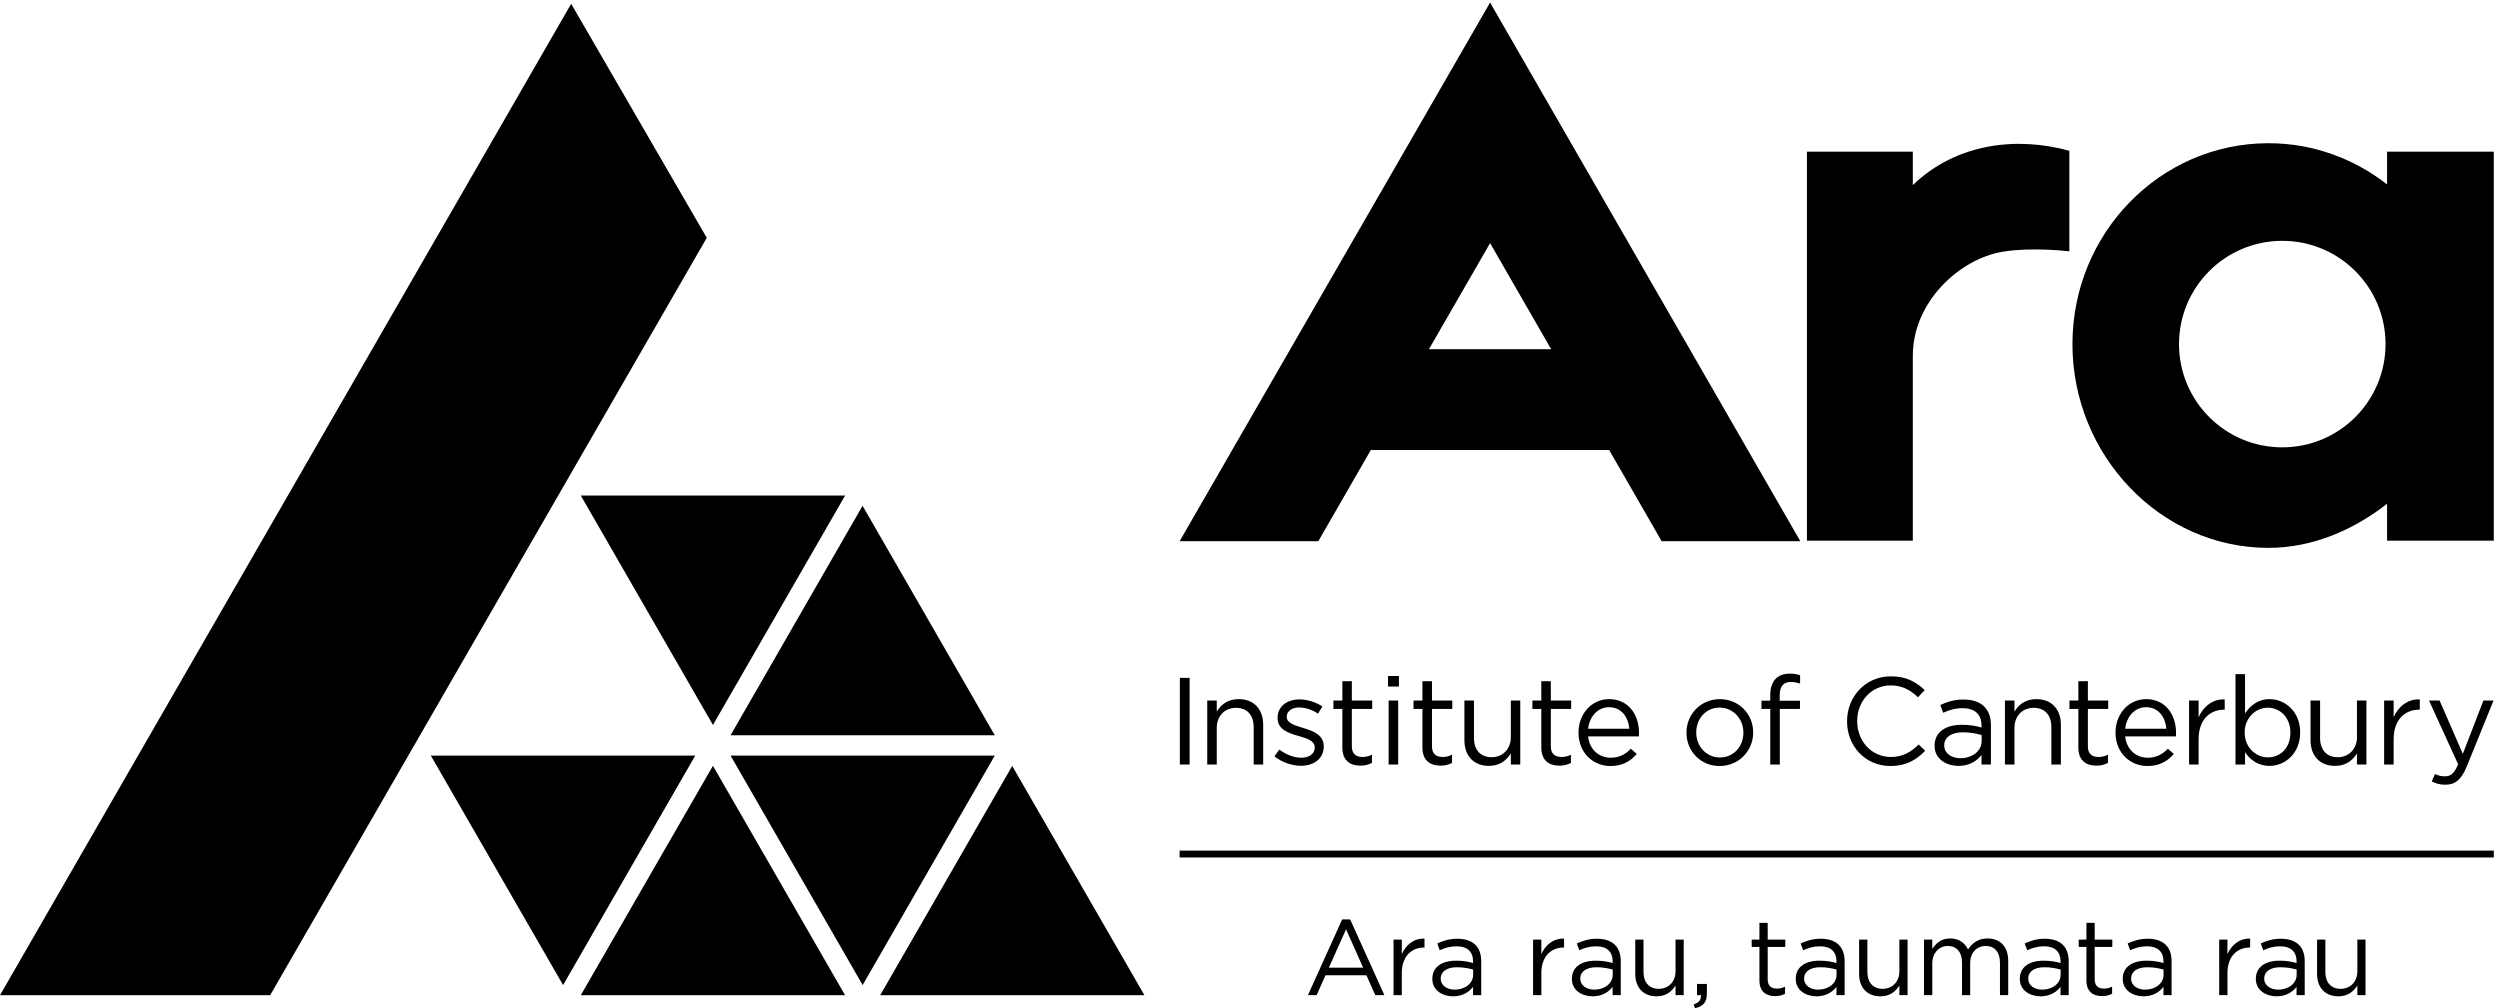 <?xml version="1.0" encoding="UTF-8" standalone="no"?>
<!-- Created with Inkscape (http://www.inkscape.org/) -->

<svg
   version="1.1"
   id="svg1"
   width="393.067"
   height="158.52"
   viewBox="0 0 393.067 158.52"
   sodipodi:docname="Ara logo_secondary_black_2 bylines.eps"
   xmlns:inkscape="http://www.inkscape.org/namespaces/inkscape"
   xmlns:sodipodi="http://sodipodi.sourceforge.net/DTD/sodipodi-0.dtd"
   xmlns="http://www.w3.org/2000/svg"
   xmlns:svg="http://www.w3.org/2000/svg">
  <defs
     id="defs1" />
  <sodipodi:namedview
     id="namedview1"
     pagecolor="#ffffff"
     bordercolor="#000000"
     borderopacity="0.25"
     inkscape:showpageshadow="2"
     inkscape:pageopacity="0.0"
     inkscape:pagecheckerboard="0"
     inkscape:deskcolor="#d1d1d1">
    <inkscape:page
       x="0"
       y="0"
       inkscape:label="1"
       id="page1"
       width="393.067"
       height="158.52"
       margin="0"
       bleed="0" />
  </sodipodi:namedview>
  <g
     id="g1"
     inkscape:groupmode="layer"
     inkscape:label="1">
    <g
       id="group-R5">
      <path
         id="path2"
         d="M 842.813,286.566 686.602,15.391 h 312.421 z"
         style="fill:#000000;fill-opacity:1;fill-rule:nonzero;stroke:none"
         transform="matrix(0.133,0,0,-0.133,0,158.52)" />
      <path
         id="path3"
         d="M 1196.6,286.41 1040.51,15.391 h 312.38 z"
         style="fill:#000000;fill-opacity:1;fill-rule:nonzero;stroke:none"
         transform="matrix(0.133,0,0,-0.133,0,158.52)" />
      <path
         id="path4"
         d="M 665.664,27.391 509.297,298.637 h 312.578 z"
         style="fill:#000000;fill-opacity:1;fill-rule:nonzero;stroke:none"
         transform="matrix(0.133,0,0,-0.133,0,158.52)" />
      <path
         id="path5"
         d="M 1019.77,27.391 863.633,298.637 h 312.347 z"
         style="fill:#000000;fill-opacity:1;fill-rule:nonzero;stroke:none"
         transform="matrix(0.133,0,0,-0.133,0,158.52)" />
      <path
         id="path6"
         d="m 1019.69,593.949 156.29,-271.25 H 863.633 Z"
         style="fill:#000000;fill-opacity:1;fill-rule:nonzero;stroke:none"
         transform="matrix(0.133,0,0,-0.133,0,158.52)" />
      <path
         id="path7"
         d="m 842.813,334.848 -156.25,271.25 h 312.5 z"
         style="fill:#000000;fill-opacity:1;fill-rule:nonzero;stroke:none"
         transform="matrix(0.133,0,0,-0.133,0,158.52)" />
      <path
         id="path8"
         d="M 675.195,1187.39 835.508,910.746 319.375,15.391 H 0 L 675.195,1187.39"
         style="fill:#000000;fill-opacity:1;fill-rule:nonzero;stroke:none"
         transform="matrix(0.133,0,0,-0.133,0,158.52)" />
      <path
         id="path9"
         d="m 1394.77,288.09 h 11.56 v 102.461 h -11.56 z m 32.38,0 h 11.25 v 43.32 c 0,14.219 9.65,23.711 22.69,23.711 13.32,0 20.94,-8.75 20.94,-22.851 v -44.18 h 11.25 v 46.992 c 0,18.008 -10.66,30.313 -28.94,30.313 -13.05,0 -20.94,-6.563 -25.94,-14.766 v 13.125 h -11.25 z m 110.78,-1.485 c 15.08,0 26.95,8.36 26.95,22.696 v 0.312 c 0,13.594 -12.58,18.164 -24.29,21.68 -10.08,3.086 -19.46,5.82 -19.46,13.008 v 0.312 c 0,6.25 5.71,10.938 14.61,10.938 7.31,0 15.39,-2.735 22.39,-7.305 l 5.11,8.477 c -7.69,5.156 -17.97,8.359 -27.19,8.359 -14.92,0 -25.74,-8.633 -25.74,-21.68 v -0.273 c 0,-13.906 13.17,-18.008 25.04,-21.367 9.92,-2.774 18.87,-5.742 18.87,-13.321 v -0.312 c 0,-7.344 -6.6,-11.992 -15.67,-11.992 -8.94,0 -18,3.515 -26.21,9.648 l -5.74,-8.008 c 8.52,-6.914 20.55,-11.172 31.33,-11.172 m 70.27,0.157 c 5.43,0 9.65,1.172 13.64,3.242 v 9.648 c -3.99,-1.875 -7.19,-2.617 -10.98,-2.617 -7.66,0 -12.77,3.36 -12.77,12.578 v 44.219 h 24.06 v 9.922 h -24.06 v 22.851 h -11.21 v -22.851 h -10.59 v -9.922 h 10.59 v -45.703 c 0,-15.352 9.17,-21.367 21.32,-21.367 m 32.66,93.554 h 12.89 v 12.461 h -12.89 z m 0.7,-92.226 h 11.29 v 75.664 h -11.29 z m 61.37,-1.328 c 5.39,0 9.65,1.172 13.59,3.242 v 9.648 c -3.94,-1.875 -7.14,-2.617 -10.97,-2.617 -7.62,0 -12.74,3.36 -12.74,12.578 v 44.219 h 24.03 v 9.922 h -24.03 v 22.851 h -11.29 v -22.851 h -10.5 v -9.922 h 10.5 v -45.703 c 0,-15.352 9.26,-21.367 21.41,-21.367 m 57.23,-0.274 c 13,0 20.78,6.602 25.89,14.766 V 288.09 h 11.14 v 75.664 h -11.14 v -43.281 c 0,-14.219 -9.8,-23.75 -22.65,-23.75 -13.36,0 -20.94,8.828 -20.94,22.851 v 44.18 h -11.29 v -46.992 c 0,-18.008 10.71,-30.274 28.99,-30.274 m 83.32,0.274 c 5.39,0 9.61,1.172 13.59,3.242 v 9.648 c -3.98,-1.875 -7.19,-2.617 -10.98,-2.617 -7.61,0 -12.77,3.36 -12.77,12.578 v 44.219 h 24.02 v 9.922 h -24.02 v 22.851 h -11.25 v -22.851 h -10.55 v -9.922 h 10.55 v -45.703 c 0,-15.352 9.22,-21.367 21.41,-21.367 m 33.94,34.57 h 60 c 0.16,1.758 0.16,2.891 0.16,3.945 0,22.227 -12.89,40.118 -35.28,40.118 -20.93,0 -36.28,-17.579 -36.28,-39.532 0,-23.593 16.95,-39.531 37.77,-39.531 14.3,0 23.55,5.703 31.13,14.219 l -6.99,6.289 c -6.13,-6.445 -13.48,-10.703 -23.87,-10.703 -13.32,0 -25.04,9.258 -26.64,25.195 m 0,9.063 c 1.6,14.648 11.56,25.468 24.61,25.468 14.92,0 22.81,-11.718 24.14,-25.468 z m 155.43,-44.063 c 22.85,0 39.69,18.164 39.69,39.531 v 0.313 c 0,21.328 -16.68,39.219 -39.38,39.219 -22.81,0 -39.49,-18.125 -39.49,-39.532 v -0.312 c 0,-21.328 16.53,-39.219 39.18,-39.219 m 0.31,10.117 c -15.93,0 -27.93,13.164 -27.93,29.414 v 0.313 c 0,15.937 11.25,29.219 27.62,29.219 15.98,0 28.13,-13.282 28.13,-29.532 v -0.312 c 0,-15.938 -11.41,-29.102 -27.82,-29.102 m 59.57,-8.359 h 11.29 v 65.742 h 23.83 v 9.648 h -23.98 v 6.133 c 0,10.86 4.37,16.094 13.2,16.094 3.79,0 6.88,-0.703 10.94,-1.875 v 9.805 c -3.63,1.328 -7.15,1.914 -12.42,1.914 -6.88,0 -12.46,-2.071 -16.25,-5.86 -4.22,-4.218 -6.61,-10.859 -6.61,-19.492 v -6.601 h -10.39 v -9.766 h 10.39 z m 142.15,-1.758 c 18.6,0 30.32,7.188 40.98,17.969 l -7.62,7.5 c -9.76,-9.375 -19.02,-14.766 -33.04,-14.766 -22.58,0 -39.69,18.594 -39.69,42.266 v 0.312 c 0,23.555 16.99,42.032 39.69,42.032 13.9,0 23.55,-5.86 32.18,-14.063 l 7.93,8.516 c -10.27,9.609 -21.4,16.25 -39.96,16.25 -30.15,0 -51.83,-24.024 -51.83,-53.047 v -0.235 c 0,-29.453 21.79,-52.734 51.36,-52.734 m 80.39,0.156 c 13.32,0 21.96,6.172 27.19,12.891 V 288.09 h 11.13 v 46.289 c 0,9.609 -2.61,16.953 -7.89,22.226 -5.43,5.43 -13.75,8.321 -24.45,8.321 -11.09,0 -19.18,-2.656 -27.5,-6.446 l 3.36,-9.179 c 7.03,3.203 14.02,5.39 22.93,5.39 14.22,0 22.42,-7.031 22.42,-20.468 v -2.383 c -6.72,1.914 -13.44,3.242 -23.12,3.242 -19.14,0 -32.35,-8.477 -32.35,-24.766 v -0.273 c 0,-15.508 14.06,-23.555 28.28,-23.555 m 2.19,9.063 c -10.27,0 -19.06,5.586 -19.06,15.078 v 0.312 c 0,9.063 8.05,15.235 22.11,15.235 9.22,0 16.56,-1.641 22.11,-3.242 v -7.071 c 0,-11.953 -11.29,-20.312 -25.16,-20.312 m 52.7,-7.461 h 11.25 v 43.32 c 0,14.219 9.64,23.711 22.69,23.711 13.32,0 20.94,-8.75 20.94,-22.851 v -44.18 h 11.25 v 46.992 c 0,18.008 -10.66,30.313 -28.99,30.313 -13,0 -20.93,-6.563 -25.89,-14.766 v 13.125 h -11.25 z m 108.12,-1.328 c 5.47,0 9.69,1.172 13.67,3.242 v 9.648 c -3.98,-1.875 -7.22,-2.617 -11.01,-2.617 -7.62,0 -12.74,3.36 -12.74,12.578 v 44.219 h 24.03 v 9.922 h -24.03 v 22.851 h -11.25 v -22.851 h -10.54 v -9.922 h 10.54 v -45.703 c 0,-15.352 9.22,-21.367 21.33,-21.367 m 34.02,34.57 h 60 c 0.16,1.758 0.16,2.891 0.16,3.945 0,22.227 -12.89,40.118 -35.27,40.118 -20.94,0 -36.33,-17.579 -36.33,-39.532 0,-23.593 16.99,-39.531 37.77,-39.531 14.34,0 23.6,5.703 31.17,14.219 l -7.03,6.289 c -6.13,-6.445 -13.43,-10.703 -23.82,-10.703 -13.32,0 -25.04,9.258 -26.65,25.195 m 0,9.063 c 1.61,14.648 11.57,25.468 24.61,25.468 14.93,0 22.78,-11.718 24.11,-25.468 z m 75.51,-42.305 h 11.29 v 30.156 c 0,22.852 13.48,34.688 30,34.688 h 0.86 v 12.148 c -14.33,0.625 -25.31,-8.477 -30.86,-21.094 v 19.766 h -11.29 z m 95.16,-1.602 c 18.28,0 36.17,14.649 36.17,39.375 v 0.313 c 0,24.844 -18.01,39.219 -36.17,39.219 -13.91,0 -22.81,-7.813 -28.99,-16.875 v 46.445 H 2642.7 V 288.09 h 11.28 v 14.492 c 5.86,-8.516 14.93,-16.094 28.99,-16.094 m -2.03,10.078 c -14.06,0 -27.39,11.719 -27.39,29.297 v 0.313 c 0,17.226 13.33,29.101 27.39,29.101 14.33,0 26.64,-11.445 26.64,-29.257 v -0.313 c 0,-18.281 -11.99,-29.141 -26.64,-29.141 m 79.49,-10.078 c 12.97,0 20.74,6.602 25.86,14.766 V 288.09 h 11.17 v 75.664 h -11.17 v -43.281 c 0,-14.219 -9.81,-23.75 -22.66,-23.75 -13.32,0 -20.93,8.828 -20.93,22.851 v 44.18 h -11.29 v -46.992 c 0,-18.008 10.7,-30.274 29.02,-30.274 m 57.97,1.602 h 11.25 v 30.156 c 0,22.852 13.44,34.688 30,34.688 h 0.9 v 12.148 c -14.38,0.625 -25.32,-8.477 -30.9,-21.094 v 19.766 h -11.25 z m 72.42,-23.867 c 11.45,0 18.75,5.703 25.2,21.406 l 31.75,78.125 h -11.99 l -24.33,-63.047 -27.5,63.047 h -12.47 l 34.42,-75.391 c -4.53,-10.703 -8.75,-14.218 -15.51,-14.218 -4.8,0 -8.2,0.898 -11.84,2.812 l -3.82,-8.906 c 5.11,-2.5 9.8,-3.828 16.09,-3.828"
         style="fill:#000000;fill-opacity:1;fill-rule:nonzero;stroke:none"
         transform="matrix(0.133,0,0,-0.133,0,158.52)" />
      <path
         id="path10"
         d="m 1546.17,15.469 h 10.28 l 10.54,23.48 h 48.36 l 10.47,-23.48 h 10.74 L 1596.09,105 h -9.41 z m 24.77,32.5 20.31,45.312 20.2,-45.312 z m 76.44,-32.5 h 9.77 v 26.172 c 0,19.77 11.68,30.078 26.01,30.078 h 0.82 v 10.551 c -12.5,0.512 -22.03,-7.348 -26.83,-18.281 v 17.113 h -9.77 z m 70.35,-1.399 c 11.57,0 19.07,5.309 23.64,11.168 v -9.77 h 9.65 v 40.121 c 0,8.399 -2.31,14.73 -6.84,19.332 -4.73,4.648 -11.99,7.226 -21.25,7.226 -9.65,0 -16.6,-2.297 -23.83,-5.578 l 2.89,-8.051 c 6.1,2.809 12.19,4.691 19.92,4.691 12.35,0 19.46,-6.062 19.46,-17.742 v -2.027 c -5.86,1.637 -11.68,2.769 -20.08,2.769 -16.64,0 -28.05,-7.34 -28.05,-21.441 v -0.281 c 0,-13.43 12.15,-20.418 24.49,-20.418 m 1.92,7.891 c -8.87,0 -16.52,4.84 -16.52,13.039 v 0.238 c 0,7.891 6.99,13.203 19.21,13.203 7.97,0 14.3,-1.41 19.14,-2.731 v -6.141 c 0,-10.391 -9.76,-17.609 -21.83,-17.609 m 92.69,-6.492 h 9.77 v 26.172 c 0,19.77 11.68,30.078 26.05,30.078 h 0.79 v 10.551 c -12.47,0.512 -22.04,-7.348 -26.84,-18.281 v 17.113 h -9.77 z m 70.36,-1.399 c 11.56,0 19.06,5.309 23.63,11.168 v -9.77 h 9.65 v 40.121 c 0,8.399 -2.31,14.73 -6.84,19.332 -4.73,4.648 -11.99,7.226 -21.21,7.226 -9.69,0 -16.64,-2.297 -23.87,-5.578 l 2.89,-8.051 c 6.1,2.809 12.23,4.691 19.93,4.691 12.34,0 19.45,-6.062 19.45,-17.742 v -2.027 c -5.86,1.637 -11.68,2.769 -20.08,2.769 -16.64,0 -28.05,-7.34 -28.05,-21.441 v -0.281 c 0,-13.43 12.19,-20.418 24.5,-20.418 m 1.91,7.891 c -8.87,0 -16.52,4.84 -16.52,13.039 v 0.238 c 0,7.891 6.99,13.203 19.21,13.203 7.97,0 14.34,-1.41 19.15,-2.731 v -6.141 c 0,-10.391 -9.77,-17.609 -21.84,-17.609 m 73.63,-7.891 c 11.33,0 18.05,5.699 22.5,12.809 V 15.469 h 9.65 v 65.633 h -9.65 V 43.52 c 0,-12.309 -8.51,-20.59 -19.69,-20.59 -11.56,0 -18.16,7.66 -18.16,19.852 v 38.32 h -9.76 V 40.32 c 0,-15.551 9.29,-26.25 25.11,-26.25 M 2003.71,0 c 9.65,2.148 14.1,7.031 14.1,17.391 V 28.75 h -11.68 V 15.469 h 4.61 C 2011.21,10 2008.55,6.719 2002.19,4.422 Z m 94.73,14.301 c 4.72,0 8.4,1.02 11.79,2.809 v 8.402 c -3.39,-1.641 -6.17,-2.301 -9.49,-2.301 -6.6,0 -11.05,2.93 -11.05,10.93 v 38.32 h 20.82 v 8.641 h -20.82 v 19.839 h -9.77 V 81.102 h -9.14 v -8.641 h 9.14 V 32.852 c 0,-13.32 8.01,-18.551 18.52,-18.551 m 48.9,-0.231 c 11.53,0 19.07,5.309 23.64,11.168 v -9.77 h 9.65 v 40.121 c 0,8.399 -2.31,14.73 -6.88,19.332 -4.69,4.648 -11.95,7.226 -21.17,7.226 -9.69,0 -16.64,-2.297 -23.91,-5.578 l 2.93,-8.051 c 6.1,2.809 12.19,4.691 19.92,4.691 12.31,0 19.46,-6.062 19.46,-17.742 v -2.027 c -5.86,1.637 -11.68,2.769 -20.08,2.769 -16.64,0 -28.05,-7.34 -28.05,-21.441 v -0.281 c 0,-13.43 12.15,-20.418 24.49,-20.418 m 1.92,7.891 c -8.91,0 -16.53,4.84 -16.53,13.039 v 0.238 c 0,7.891 7,13.203 19.18,13.203 8.01,0 14.34,-1.41 19.18,-2.731 v -6.141 c 0,-10.391 -9.76,-17.609 -21.83,-17.609 m 73.63,-7.891 c 11.33,0 18.05,5.699 22.46,12.809 V 15.469 h 9.69 v 65.633 h -9.69 V 43.52 c 0,-12.309 -8.47,-20.59 -19.65,-20.59 -11.56,0 -18.16,7.66 -18.16,19.852 v 38.32 h -9.77 V 40.32 c 0,-15.551 9.26,-26.25 25.12,-26.25 m 51.56,1.399 h 9.81 v 37.461 c 0,12.07 7.85,20.672 18.28,20.672 10.39,0 16.87,-7.191 16.87,-19.531 V 15.469 h 9.65 v 37.812 c 0,12.969 8.28,20.32 18.13,20.32 10.7,0 17.07,-7.113 17.07,-19.773 V 15.469 h 9.76 v 40.633 c 0,16.25 -9.25,26.398 -24.37,26.398 -11.45,0 -18.44,-5.859 -23.13,-13.078 -3.55,7.379 -10.39,13.078 -21.09,13.078 -11.02,0 -16.88,-5.93 -21.17,-12.422 v 11.024 h -9.81 z m 137.78,-1.399 c 11.56,0 19.06,5.309 23.63,11.168 v -9.77 h 9.65 v 40.121 c 0,8.399 -2.31,14.73 -6.88,19.332 -4.68,4.648 -11.91,7.226 -21.17,7.226 -9.65,0 -16.64,-2.297 -23.91,-5.578 l 2.93,-8.051 c 6.14,2.809 12.19,4.691 19.97,4.691 12.3,0 19.41,-6.062 19.41,-17.742 v -2.027 c -5.86,1.637 -11.68,2.769 -20.04,2.769 -16.64,0 -28.09,-7.34 -28.09,-21.441 v -0.281 c 0,-13.43 12.19,-20.418 24.5,-20.418 m 1.91,7.891 c -8.91,0 -16.48,4.84 -16.48,13.039 v 0.238 c 0,7.891 6.95,13.203 19.14,13.203 8,0 14.37,-1.41 19.18,-2.731 v -6.141 c 0,-10.391 -9.77,-17.609 -21.84,-17.609 M 2485,14.301 c 4.73,0 8.4,1.02 11.84,2.809 v 8.402 c -3.44,-1.641 -6.25,-2.301 -9.54,-2.301 -6.6,0 -11.05,2.93 -11.05,10.93 v 38.32 h 20.82 v 8.641 h -20.82 v 19.839 h -9.77 V 81.102 h -9.14 v -8.641 h 9.14 V 32.852 c 0,-13.32 8.01,-18.551 18.52,-18.551 m 48.95,-0.231 c 11.48,0 19.02,5.309 23.59,11.168 v -9.77 h 9.61 v 40.121 c 0,8.399 -2.27,14.73 -6.84,19.332 -4.72,4.648 -11.95,7.226 -21.17,7.226 -9.69,0 -16.64,-2.297 -23.91,-5.578 l 2.93,-8.051 c 6.1,2.809 12.19,4.691 19.93,4.691 12.3,0 19.45,-6.062 19.45,-17.742 v -2.027 c -5.86,1.637 -11.68,2.769 -20.08,2.769 -16.6,0 -28.05,-7.34 -28.05,-21.441 v -0.281 c 0,-13.43 12.19,-20.418 24.54,-20.418 m 1.87,7.891 c -8.91,0 -16.52,4.84 -16.52,13.039 v 0.238 c 0,7.891 6.99,13.203 19.18,13.203 8,0 14.37,-1.41 19.18,-2.731 v -6.141 c 0,-10.391 -9.77,-17.609 -21.84,-17.609 m 87.62,-6.492 h 9.76 v 26.172 c 0,19.77 11.68,30.078 26.06,30.078 h 0.74 v 10.551 c -12.42,0.512 -21.95,-7.348 -26.8,-18.281 v 17.113 h -9.76 z m 67.81,-1.399 c 11.56,0 19.02,5.309 23.63,11.168 v -9.77 h 9.65 v 40.121 c 0,8.399 -2.3,14.73 -6.83,19.332 -4.73,4.648 -11.96,7.226 -21.25,7.226 -9.65,0 -16.65,-2.297 -23.83,-5.578 l 2.89,-8.051 c 6.09,2.809 12.19,4.691 19.92,4.691 12.34,0 19.45,-6.062 19.45,-17.742 v -2.027 c -5.82,1.637 -11.68,2.769 -20.08,2.769 -16.64,0 -28.04,-7.34 -28.04,-21.441 v -0.281 c 0,-13.43 12.19,-20.418 24.49,-20.418 m 1.91,7.891 c -8.86,0 -16.52,4.84 -16.52,13.039 v 0.238 c 0,7.891 6.99,13.203 19.22,13.203 7.97,0 14.3,-1.41 19.14,-2.731 v -6.141 c 0,-10.391 -9.8,-17.609 -21.84,-17.609 m 71.14,-7.891 c 11.29,0 18,5.699 22.46,12.809 V 15.469 h 9.65 v 65.633 h -9.65 V 43.52 c 0,-12.309 -8.52,-20.59 -19.69,-20.59 -11.56,0 -18.12,7.66 -18.12,19.852 v 38.32 h -9.81 V 40.32 c 0,-15.551 9.26,-26.25 25.16,-26.25"
         style="fill:#000000;fill-opacity:1;fill-rule:nonzero;stroke:none"
         transform="matrix(0.133,0,0,-0.133,0,158.52)" />
      <path
         id="path11"
         d="M 2128.28,552.074 1761.52,1188.87 1394.49,552.074 h 163.95 l 62.11,107.852 h 281.72 l 62.07,-107.852 z m -366.76,352.383 72.19,-125.391 h -144.49 z"
         style="fill:#000000;fill-opacity:1;fill-rule:nonzero;stroke:none"
         transform="matrix(0.133,0,0,-0.133,0,158.52)" />
      <path
         id="path12"
         d="m 2446.29,894.77 v 118.87 c -60.31,16.64 -132.31,10.11 -185.04,-40.511 v 39.451 H 2136.09 V 552.738 h 125.16 V 771.41 c 0,63.867 55.66,114.61 106.25,122.891 35.31,5.781 78.67,0.469 78.79,0.469"
         style="fill:#000000;fill-opacity:1;fill-rule:nonzero;stroke:none"
         transform="matrix(0.133,0,0,-0.133,0,158.52)" />
      <path
         id="path13"
         d="m 2948.05,552.738 v 459.842 h -126.17 v -38.67 c -38.99,30.39 -87.47,48.67 -140.2,48.67 -127.97,0 -231.72,-106.287 -231.72,-237.459 0,-131.211 103.75,-240.898 231.72,-240.898 52.73,0 101.21,21.64 140.2,52.109 v -43.594 z m -127.97,232.383 c 0,-67.461 -54.65,-122.07 -122.07,-122.07 -67.42,0 -122.07,54.609 -122.07,122.07 0,67.383 54.65,122.07 122.07,122.07 67.42,0 122.07,-54.687 122.07,-122.07"
         style="fill:#000000;fill-opacity:1;fill-rule:nonzero;stroke:none"
         transform="matrix(0.133,0,0,-0.133,0,158.52)" />
      <path
         id="path14"
         d="m 1394.49,178.211 h 1553.56 v 8.117 H 1394.49 v -8.117"
         style="fill:#000000;fill-opacity:1;fill-rule:nonzero;stroke:none"
         transform="matrix(0.133,0,0,-0.133,0,158.52)" />
    </g>
  </g>
</svg>
